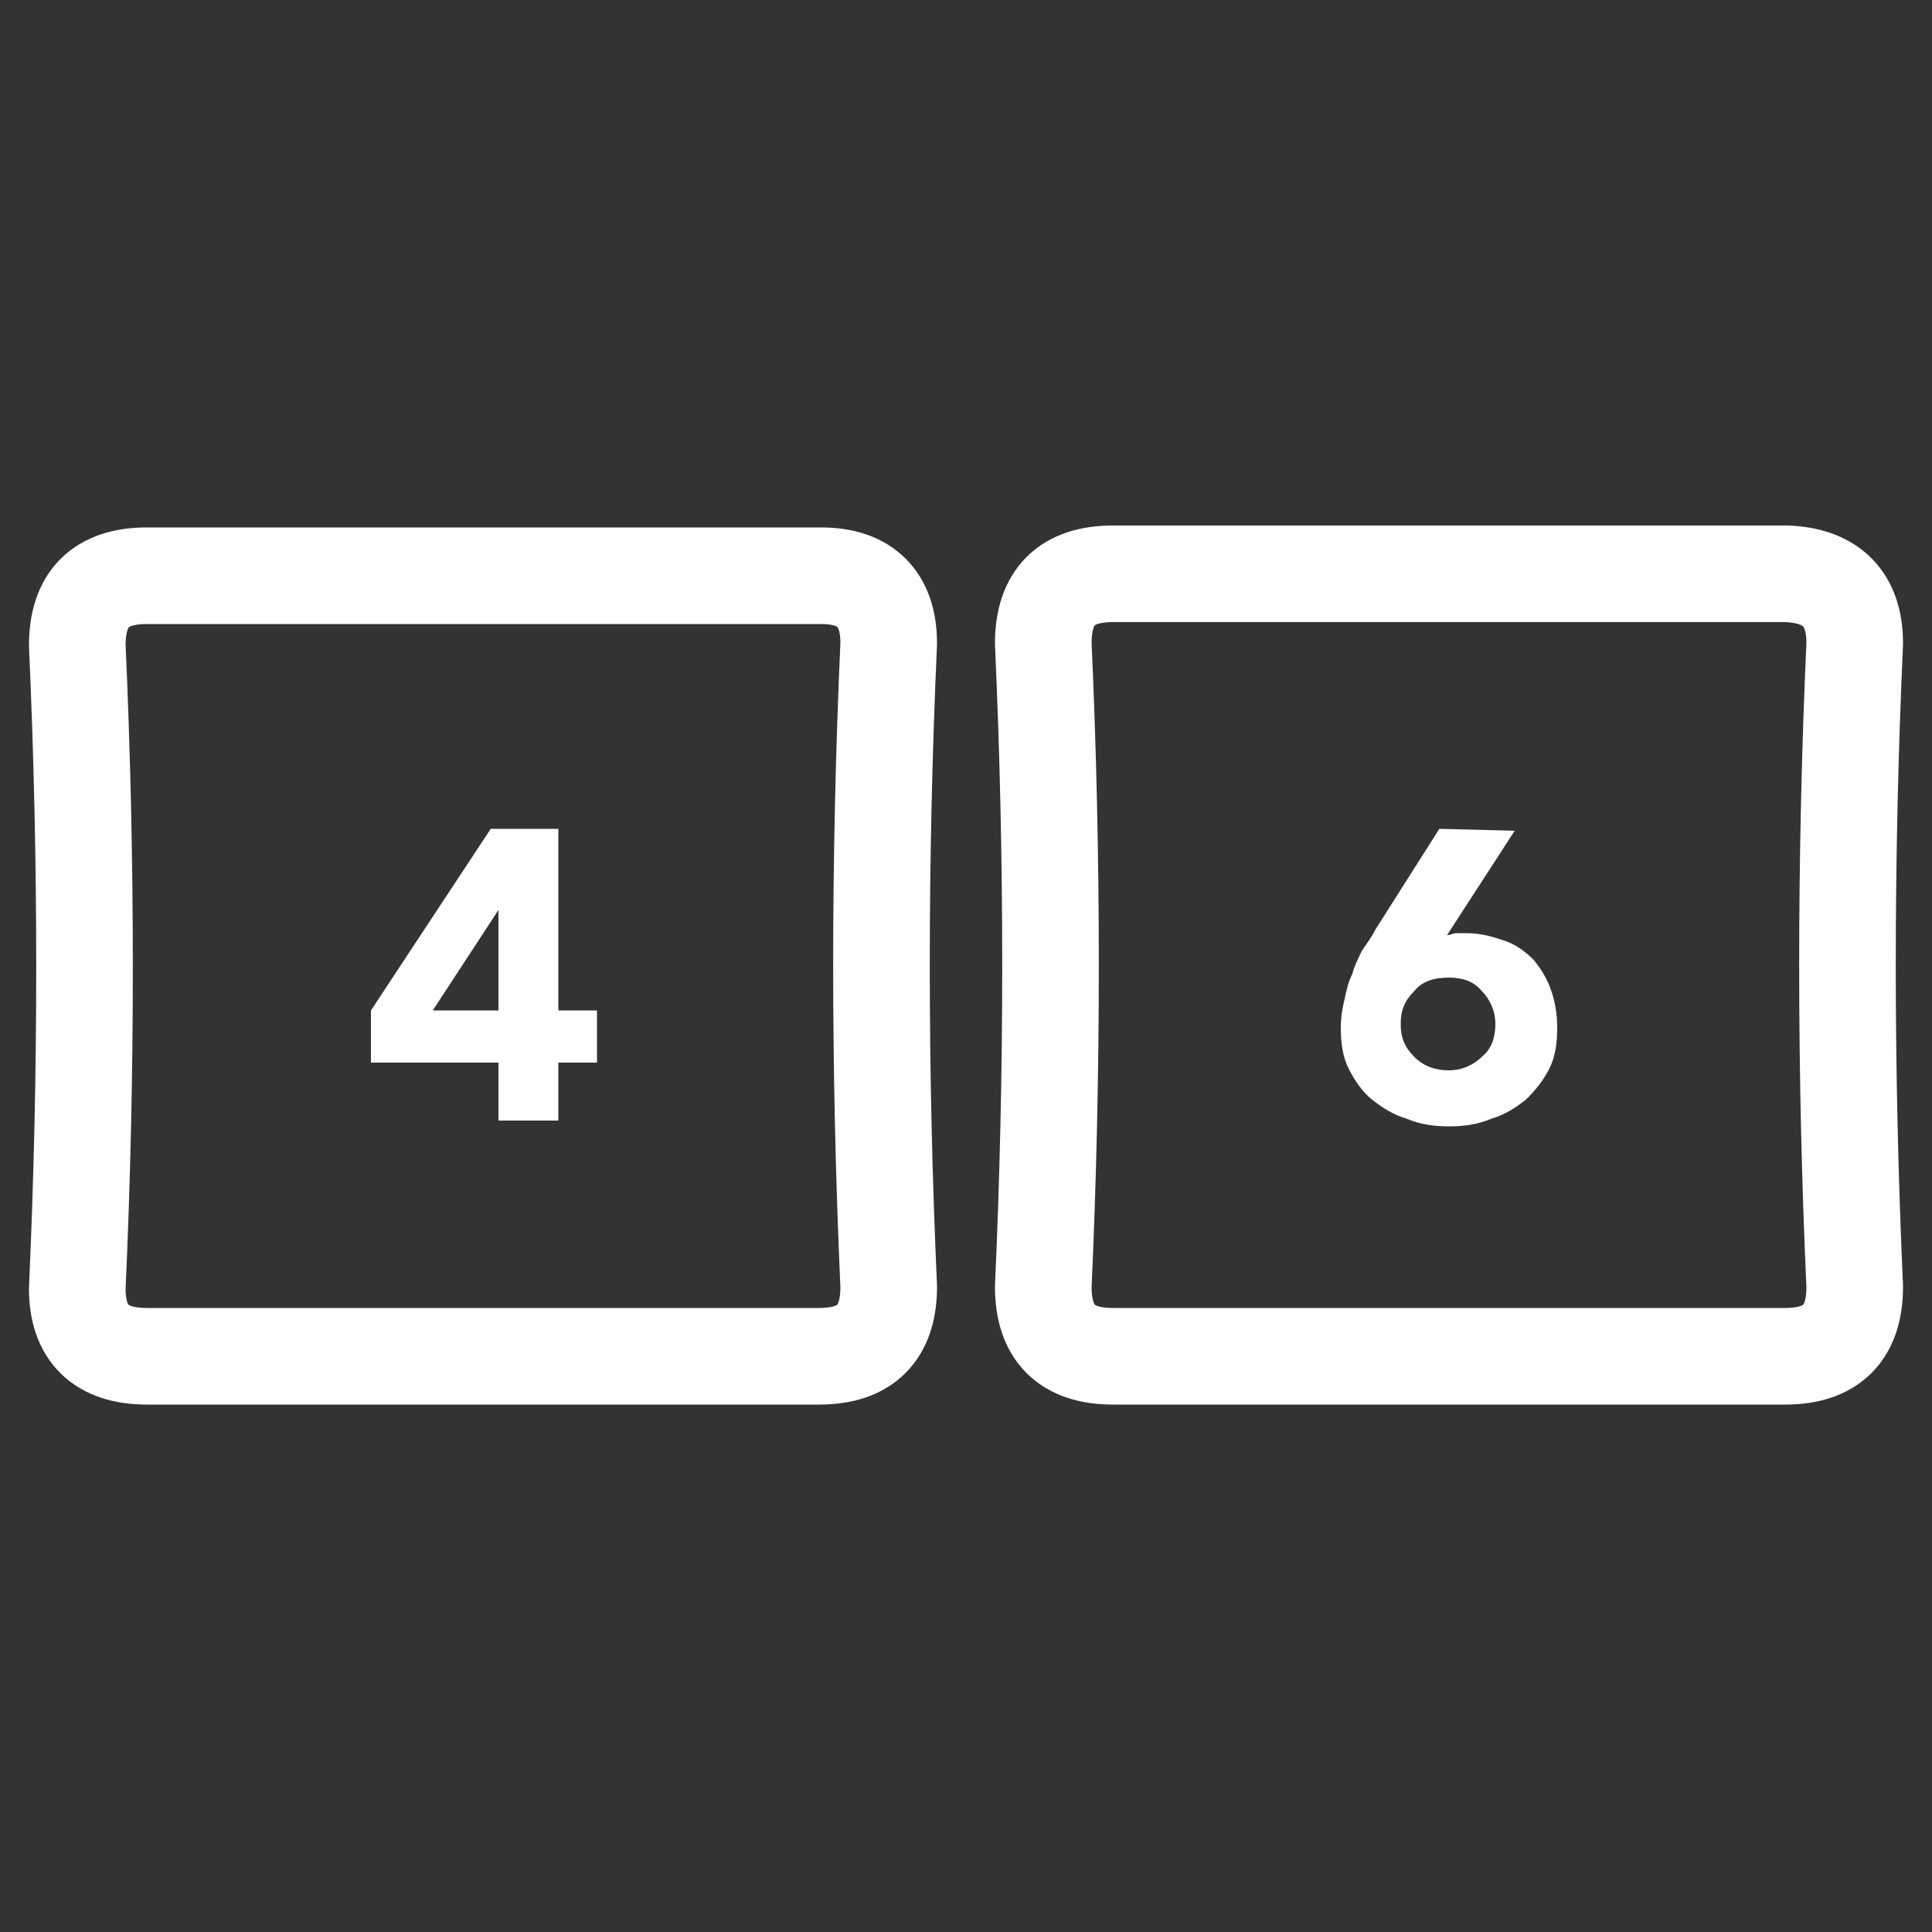 <?xml version="1.0" encoding="utf-8"?>
<!-- Generator: Adobe Illustrator 24.1.2, SVG Export Plug-In . SVG Version: 6.00 Build 0)  -->
<svg version="1.1" id="Layer_1" xmlns="http://www.w3.org/2000/svg" xmlns:xlink="http://www.w3.org/1999/xlink" x="0px" y="0px"
	 viewBox="0 0 100 100" style="enable-background:new 0 0 100 100;" xml:space="preserve">
<rect x="0" y="0" width="100" height="100" fill="#333333" stroke="none"/>
<g transform="matrix( 1, 0, 0, 1, 0,0) ">
	<g>
		<g id="Layer1_0_FILL">
			<path style="fill:#FFFFFF;" d="M28.9,42.9h-3.5l-6.2,9.4V55h6.6v3h3.1v-3h2v-2.7h-2L28.9,42.9 M25.8,47.1L25.8,47.1v5.2h-3.4
				L25.8,47.1z"/>
		</g>
	</g>
	<g>
		<path id="Layer1_0_1_STROKES" style="fill:none;stroke:#FFFFFF;stroke-width:5;stroke-linecap:round;stroke-linejoin:round;" d="
			M46,33.3c-0.5,11.1-0.5,22.2,0,33.3c0,2.4-1.2,3.6-3.6,3.6H7.6C5.2,70.2,4,69,4,66.7c0.5-11.1,0.5-22.2,0-33.3
			c0-2.4,1.2-3.6,3.6-3.6h34.9C44.8,29.8,46,31,46,33.3z"/>
	</g>
</g>
<g transform="matrix( 1, 0, 0, 1, 0,0) ">
	<g>
		<g id="Layer1_0_FILL_1_">
			<path style="fill:#FFFFFF;" d="M74.5,42.9l-3.3,5.2c-0.2,0.4-0.5,0.8-0.7,1.1c-0.2,0.4-0.4,0.8-0.5,1.2c-0.2,0.4-0.3,0.8-0.4,1.3
				c-0.1,0.4-0.2,0.9-0.2,1.5c0,0.8,0.1,1.5,0.4,2.1s0.7,1.2,1.2,1.6c0.5,0.4,1.1,0.8,1.8,1c0.7,0.3,1.4,0.4,2.2,0.4
				c0.8,0,1.5-0.1,2.2-0.4c0.7-0.2,1.3-0.6,1.8-1c0.5-0.5,0.9-1,1.2-1.6c0.3-0.6,0.4-1.3,0.4-2.1c0-0.7-0.1-1.3-0.3-1.9
				c-0.2-0.6-0.5-1.1-0.9-1.6c-0.4-0.4-0.9-0.8-1.5-1s-1.2-0.4-2-0.4c-0.2,0-0.4,0-0.5,0c-0.2,0-0.3,0.1-0.5,0.1l3.5-5.4L74.5,42.9
				 M76.7,51.3c0.4,0.4,0.7,1,0.7,1.7s-0.2,1.3-0.7,1.7c-0.4,0.4-1,0.7-1.7,0.7s-1.3-0.2-1.8-0.7s-0.7-1-0.7-1.7s0.2-1.2,0.7-1.7
				c0.4-0.5,1-0.7,1.8-0.7C75.7,50.6,76.3,50.8,76.7,51.3z"/>
		</g>
	</g>
	<g>
		
			<path id="Layer1_0_1_STROKES_1_" style="fill:none;stroke:#FFFFFF;stroke-width:5;stroke-linecap:round;stroke-linejoin:round;" d="
			M96,33.3c-0.5,11.1-0.5,22.2,0,33.3c0,2.4-1.2,3.6-3.6,3.6H57.6c-2.4,0-3.6-1.2-3.6-3.6c0.5-11.1,0.5-22.2,0-33.3
			c0-2.4,1.2-3.6,3.6-3.6h34.9C94.8,29.8,96,31,96,33.3z"/>
	</g>
</g>
</svg>
